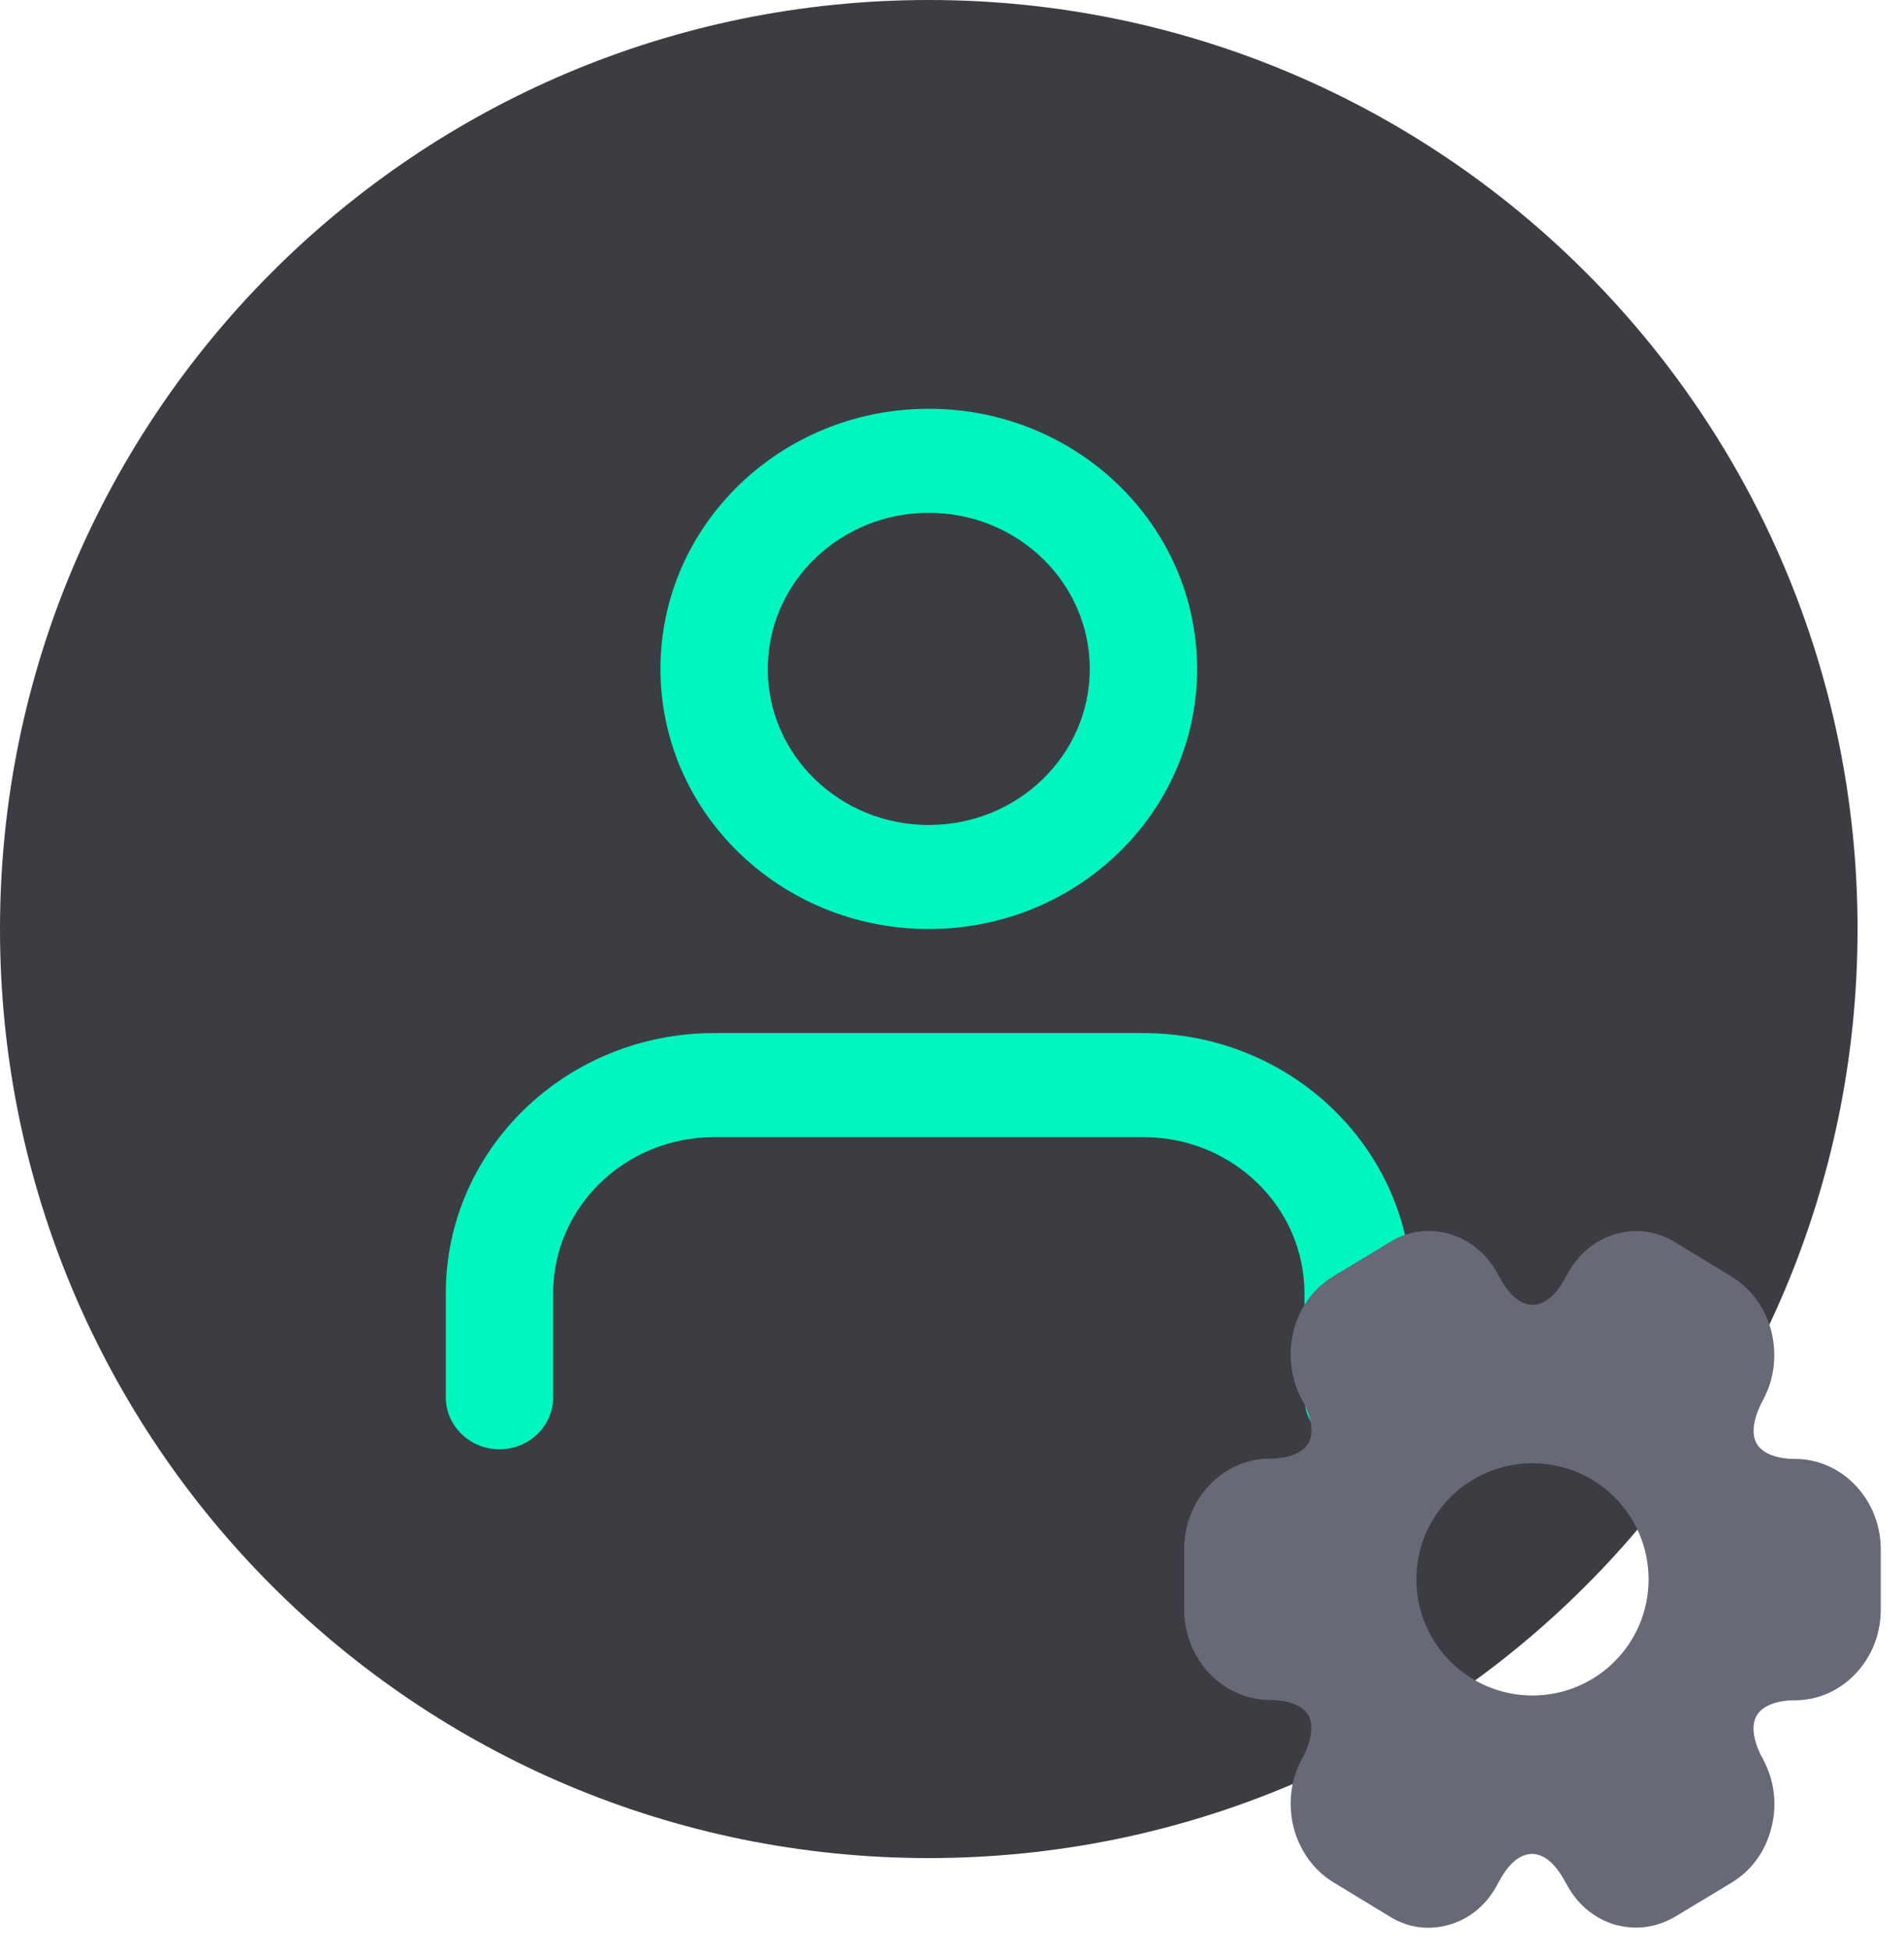 <svg width="41" height="42" viewBox="0 0 41 42" fill="none" xmlns="http://www.w3.org/2000/svg">
<g clip-path="url(#clip0_1_2)">
<path d="M20 40C31.046 40 40 31.046 40 20C40 8.954 31.046 0 20 0C8.954 0 0 8.954 0 20C0 31.046 8.954 40 20 40Z" fill="#3C3D43"/>
<path fill-rule="evenodd" clip-rule="evenodd" d="M20 8.8C16.809 8.8 14.222 11.307 14.222 14.4C14.222 17.493 16.809 20 20 20C23.191 20 25.778 17.493 25.778 14.4C25.778 11.307 23.191 8.8 20 8.8ZM16.533 14.4C16.533 12.544 18.085 11.04 20 11.04C21.915 11.04 23.467 12.544 23.467 14.4C23.467 16.256 21.915 17.76 20 17.76C18.085 17.76 16.533 16.256 16.533 14.4Z" fill="#00F5BF"/>
<path d="M15.378 22.24C12.187 22.24 9.6 24.747 9.6 27.84V30.08C9.6 30.698 10.117 31.2 10.756 31.2C11.394 31.2 11.911 30.698 11.911 30.08V27.84C11.911 25.984 13.463 24.48 15.378 24.48H24.622C26.537 24.48 28.089 25.984 28.089 27.84V30.08C28.089 30.698 28.606 31.2 29.244 31.2C29.883 31.2 30.4 30.698 30.4 30.08V27.84C30.4 24.747 27.813 22.24 24.622 22.24H15.378Z" fill="#00F5BF"/>
<mask id="mask0_1_2" style="mask-type:luminance" maskUnits="userSpaceOnUse" x="25" y="26" width="16" height="16">
<path d="M41 26H25V42H41V26Z" fill="white"/>
</mask>
<g mask="url(#mask0_1_2)">
<path fill-rule="evenodd" clip-rule="evenodd" d="M35.23 41.497C35.084 41.497 34.938 41.475 34.791 41.438C34.359 41.313 33.997 41.026 33.767 40.621L33.683 40.474C33.272 39.723 32.707 39.723 32.296 40.474L32.219 40.614C31.989 41.026 31.627 41.32 31.195 41.438C30.756 41.563 30.302 41.497 29.919 41.254L28.72 40.526C28.295 40.268 27.988 39.849 27.856 39.341C27.73 38.833 27.793 38.31 28.037 37.861C28.239 37.486 28.295 37.148 28.177 36.934C28.058 36.721 27.758 36.596 27.347 36.596C26.329 36.596 25.5 35.72 25.5 34.645V33.35C25.5 32.276 26.329 31.4 27.347 31.4C27.758 31.4 28.058 31.275 28.177 31.061C28.295 30.848 28.246 30.509 28.037 30.134C27.793 29.685 27.73 29.155 27.856 28.655C27.981 28.147 28.288 27.727 28.72 27.47L29.926 26.741C30.714 26.248 31.752 26.535 32.226 27.381L32.31 27.529C32.721 28.279 33.286 28.279 33.697 27.529L33.774 27.389C34.248 26.535 35.286 26.248 36.081 26.749L37.28 27.477C37.705 27.735 38.012 28.154 38.144 28.662C38.27 29.17 38.207 29.692 37.963 30.141C37.761 30.517 37.705 30.855 37.823 31.069C37.942 31.282 38.242 31.407 38.653 31.407C39.67 31.407 40.5 32.283 40.5 33.357V34.653C40.5 35.727 39.67 36.603 38.653 36.603C38.242 36.603 37.942 36.728 37.823 36.941C37.705 37.155 37.754 37.493 37.963 37.869C38.207 38.318 38.276 38.848 38.144 39.348C38.019 39.856 37.712 40.275 37.28 40.533L36.074 41.261C35.809 41.416 35.523 41.497 35.23 41.497ZM33 36.5C34.381 36.5 35.5 35.381 35.5 34C35.5 32.619 34.381 31.5 33 31.5C31.619 31.5 30.5 32.619 30.5 34C30.5 35.381 31.619 36.5 33 36.5Z" fill="#676977"/>
</g>
</g>
<defs>
<clipPath id="clip0_1_2">
<rect width="41" height="42" fill="white"/>
</clipPath>
</defs>
</svg>
